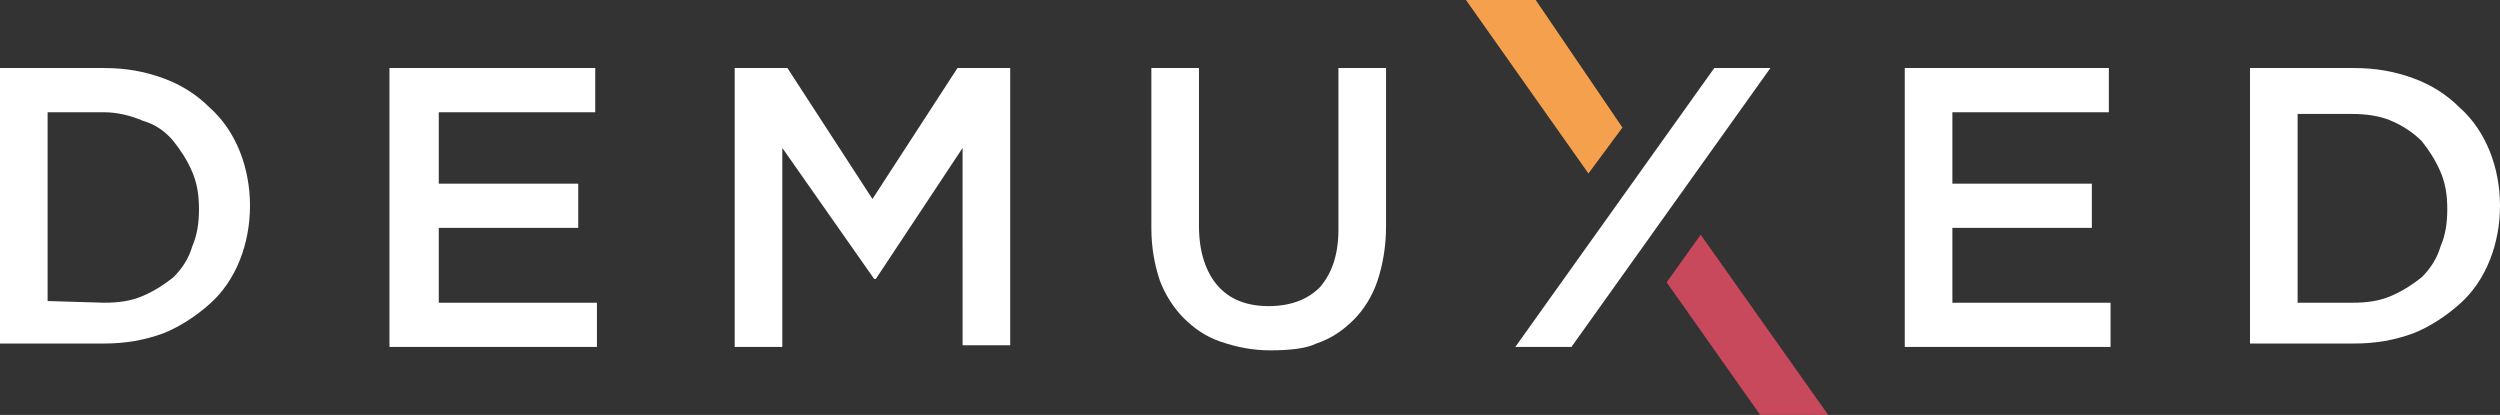 <?xml version="1.0" encoding="utf-8"?>
<!-- Generator: Adobe Illustrator 20.0.0, SVG Export Plug-In . SVG Version: 6.00 Build 0)  -->
<!DOCTYPE svg PUBLIC "-//W3C//DTD SVG 1.1//EN" "http://www.w3.org/Graphics/SVG/1.1/DTD/svg11.dtd">
<svg version="1.1" id="Layer_1" xmlns:x="http://ns.adobe.com/Extensibility/1.0/" xmlns:i="http://ns.adobe.com/AdobeIllustrator/10.0/" xmlns:graph="http://ns.adobe.com/Graphs/1.0/"
	 xmlns="http://www.w3.org/2000/svg" xmlns:xlink="http://www.w3.org/1999/xlink" x="0px" y="0px" width="147px" height="24.4px"
	 viewBox="0 0 147 24.4" style="enable-background:new 0 0 147 24.4;" xml:space="preserve">
<rect x="0" y="0" width="147" height="24.4" fill="#333333" stroke="none"/>
<style type="text/css">
	.st0{fill:#FFFFFF;}
	.st1{fill:#F4A04D;}
	.st2{fill:#C8495B;}
</style>
<g>
	<path class="st0" d="M0,4h6.1c1.3,0,2.4,0.2,3.5,0.6s2,1,2.7,1.7c0.8,0.7,1.4,1.6,1.8,2.6c0.4,1,0.6,2.1,0.6,3.2l0,0
		c0,1.1-0.2,2.2-0.6,3.2c-0.4,1-1,1.9-1.8,2.6s-1.7,1.3-2.7,1.7c-1.1,0.4-2.2,0.6-3.5,0.6H0V4z M6.1,17.8c0.9,0,1.6-0.1,2.3-0.4
		s1.3-0.7,1.8-1.1c0.5-0.5,0.9-1.1,1.1-1.8c0.3-0.7,0.4-1.4,0.4-2.2l0,0c0-0.8-0.1-1.5-0.4-2.2c-0.3-0.7-0.7-1.3-1.1-1.8
		c-0.5-0.6-1.1-1-1.8-1.2C7.7,6.8,6.9,6.6,6.1,6.6H2.8v11.1L6.1,17.8L6.1,17.8z"/>
	<path class="st0" d="M22.9,4H35v2.6h-9.2v4.2H34v2.6h-8.2v4.4h9.3v2.6H22.9V4z"/>
	<path class="st0" d="M43.2,4h3.1l5,7.7l5-7.7h3.1v16.3h-2.8V8.7l-5.1,7.7h-0.1L46,8.7v11.7h-2.8V4z"/>
	<path class="st0" d="M74.7,20.6c-1.1,0-2-0.2-2.9-0.5s-1.6-0.8-2.2-1.4s-1.1-1.4-1.4-2.2c-0.3-0.9-0.5-1.9-0.5-3.1V4h2.8v9.3
		c0,1.5,0.4,2.7,1.1,3.5s1.7,1.2,3,1.2s2.3-0.4,3-1.1c0.7-0.8,1.1-1.9,1.1-3.4V4h2.8v9.3c0,1.2-0.2,2.3-0.5,3.2s-0.8,1.7-1.4,2.3
		c-0.6,0.6-1.3,1.1-2.2,1.4C76.8,20.5,75.8,20.6,74.7,20.6z"/>
	<path class="st0" d="M100.8,4h3.3L92.4,20.4h-3.3L100.8,4z"/>
	<polygon class="st1" points="90.3,0 86.2,0 93.4,10.2 95.4,7.5 	"/>
	<polygon class="st2" points="100,13.8 98,16.6 103.5,24.4 107.5,24.4 	"/>
	<path class="st0" d="M112,4h12v2.6h-9.2v4.2h8.2v2.6h-8.2v4.4h9.3v2.6H112V4z"/>
	<path class="st0" d="M132.3,4h6.1c1.3,0,2.4,0.2,3.5,0.6s2,1,2.7,1.7c0.8,0.7,1.4,1.6,1.8,2.6c0.4,1,0.6,2.1,0.6,3.2l0,0
		c0,1.1-0.2,2.2-0.6,3.2c-0.4,1-1,1.9-1.8,2.6s-1.7,1.3-2.7,1.7c-1.1,0.4-2.2,0.6-3.5,0.6h-6.1V4z M138.3,17.8
		c0.9,0,1.6-0.1,2.3-0.4s1.3-0.7,1.8-1.1c0.5-0.5,0.9-1.1,1.1-1.8c0.3-0.7,0.4-1.4,0.4-2.2l0,0c0-0.8-0.1-1.5-0.4-2.2
		c-0.3-0.7-0.7-1.3-1.1-1.8c-0.5-0.5-1.1-0.9-1.8-1.2c-0.7-0.3-1.5-0.4-2.3-0.4h-3.2v11.1H138.3z"/>
</g>
</svg>
